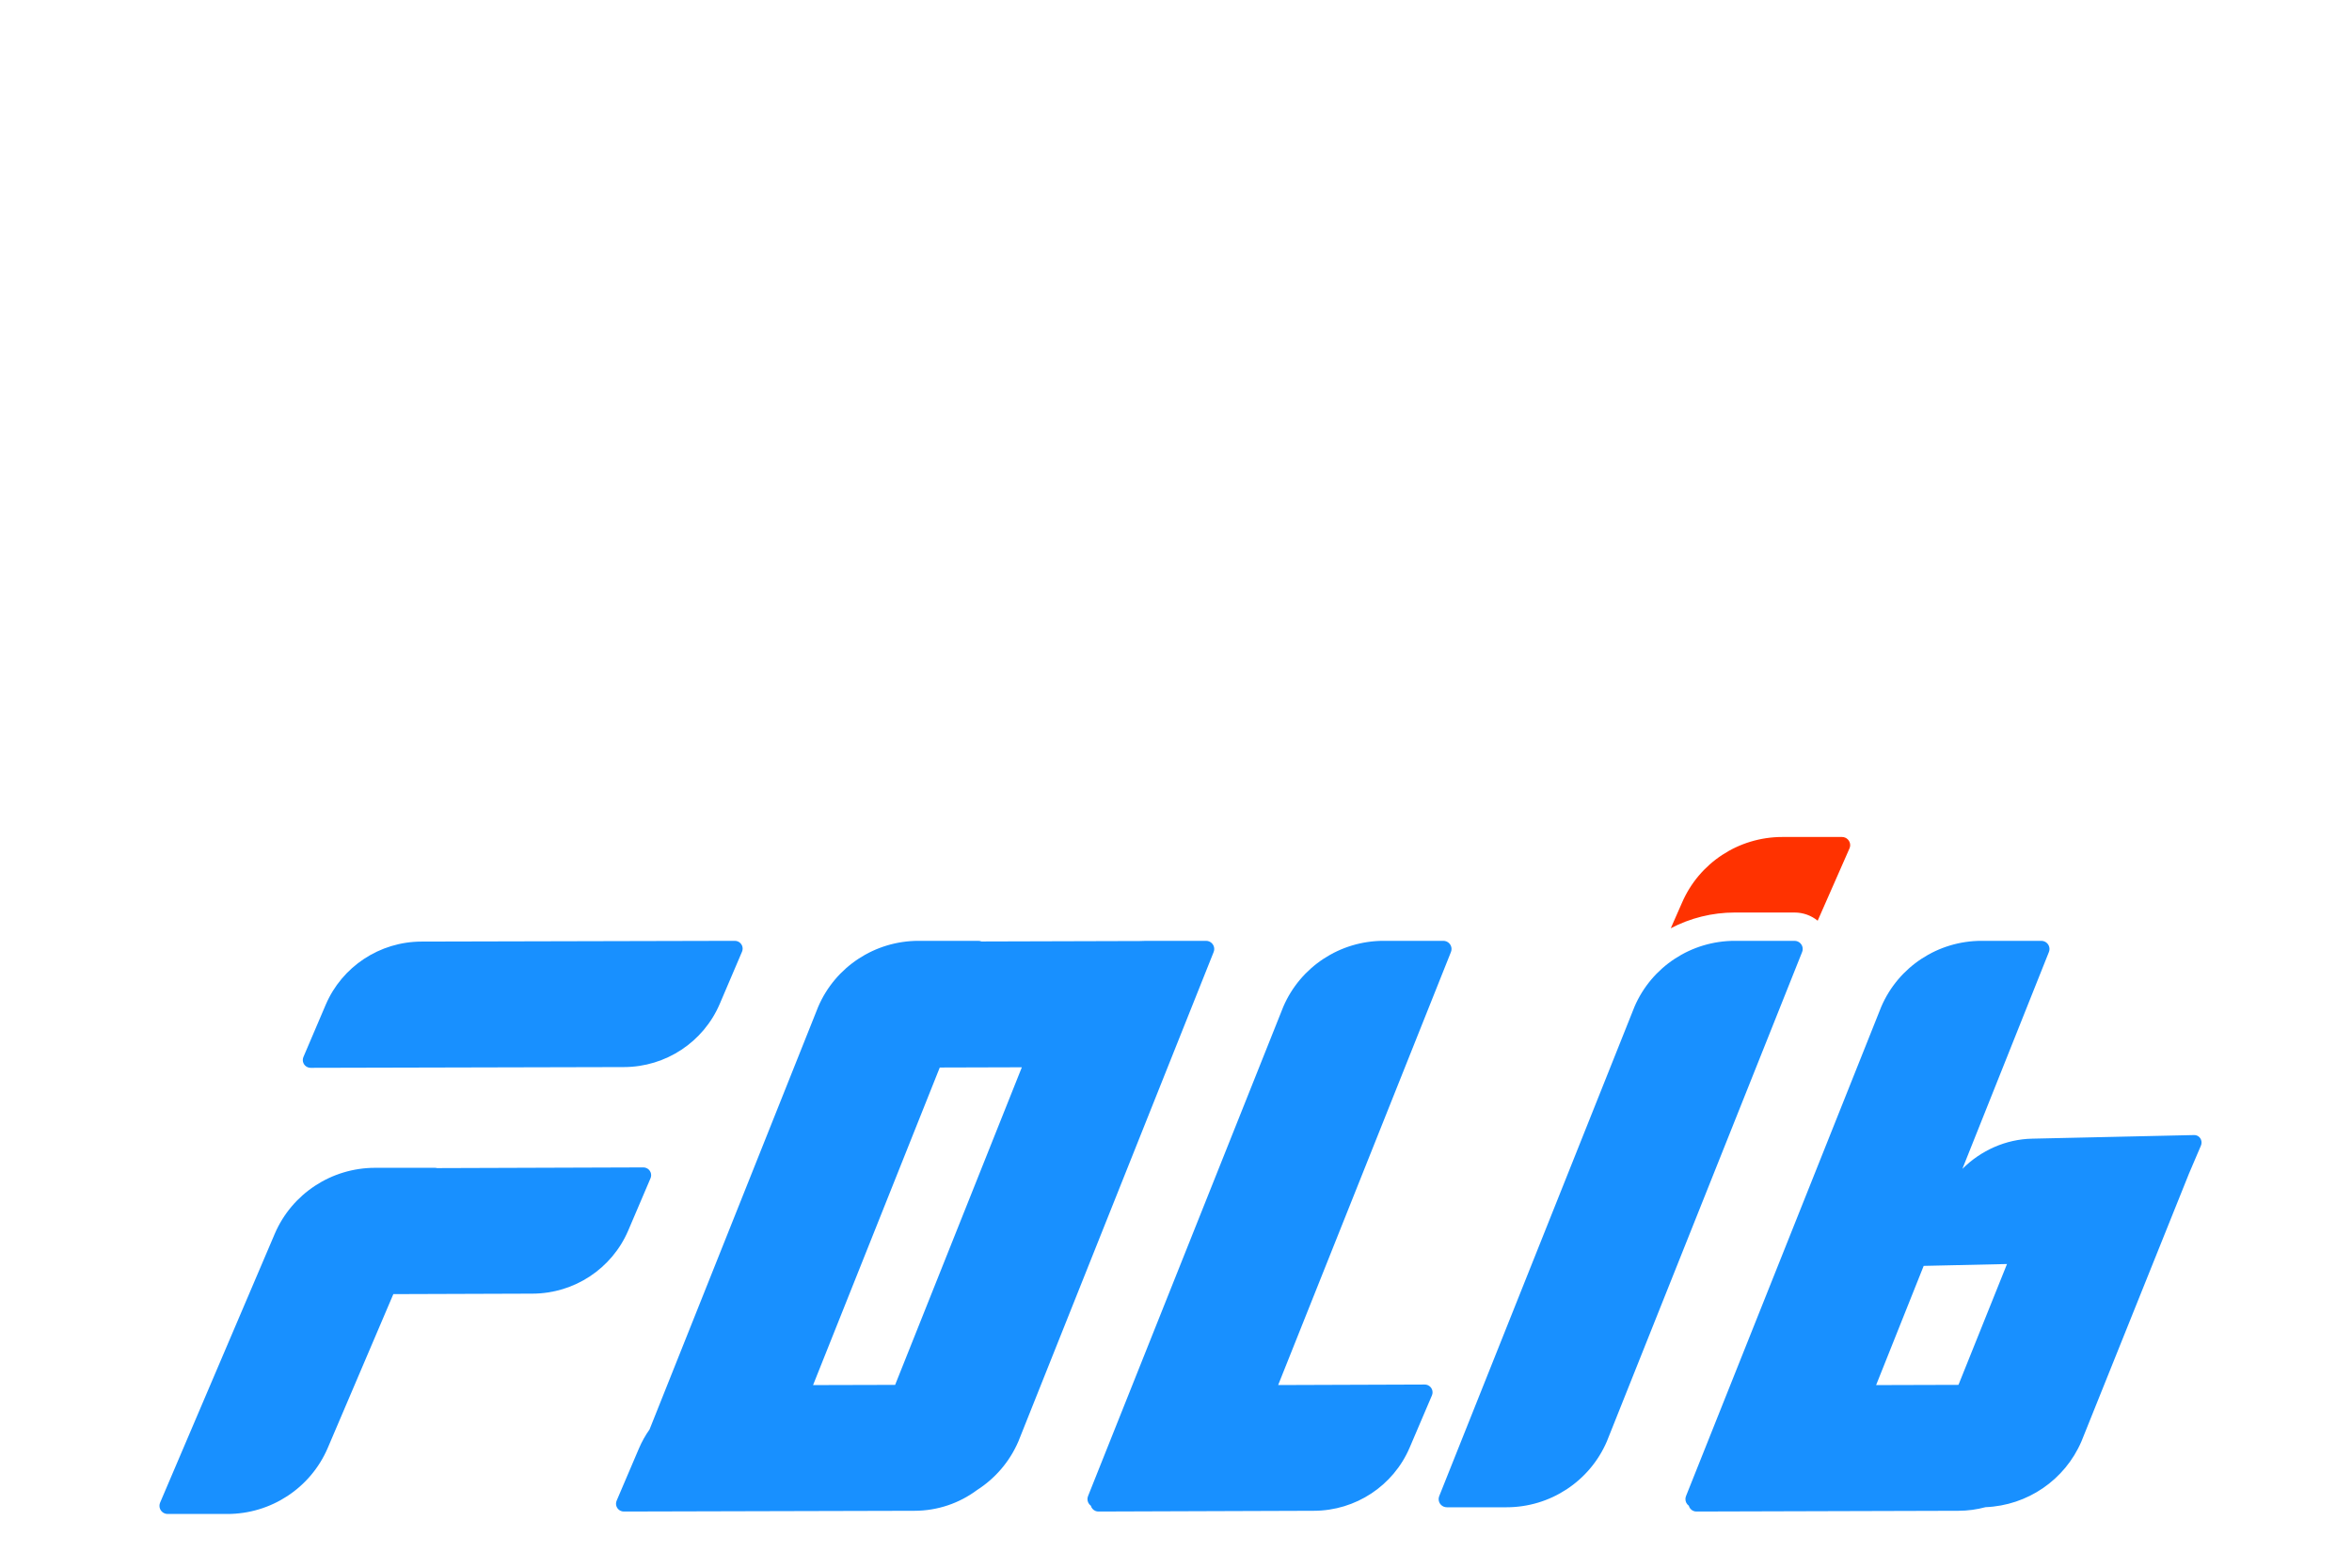 <?xml version="1.0" encoding="UTF-8"?>
<svg width="600px" height="400px" viewBox="0 0 600 400" version="1.1" xmlns="http://www.w3.org/2000/svg" xmlns:xlink="http://www.w3.org/1999/xlink">
    <title>3</title>
    <g id="页面-1" stroke="none" stroke-width="1" fill="none" fill-rule="evenodd">
        <g id="画板" transform="translate(-161, -2197)">
            <g id="3" transform="translate(161, 2197)">
                <rect id="矩形" x="0" y="0" width="600" height="400"></rect>
                <g transform="translate(40.678, 213.559)" fill-rule="nonzero">
                    <path d="M123.431,84.309 C123.7,84.308 123.968,84.361 124.216,84.467 C125.231,84.895 125.705,86.062 125.274,87.072 L119.59,100.393 C115.426,110.152 105.811,116.497 95.154,116.519 L59.665,116.639 L42.92,155.912 C38.542,166.116 28.465,172.736 17.313,172.736 L2.091,172.736 C0.936,172.736 0,171.805 0,170.657 C0,170.376 0.057,170.098 0.168,169.84 L29.419,101.234 C33.798,91.03 43.874,84.41 55.027,84.41 L70.249,84.41 C70.442,84.41 70.629,84.436 70.807,84.485 L123.431,84.309 Z M208.876,26.497 C209.164,26.497 209.439,26.555 209.689,26.66 L250.12,26.545 C250.665,26.513 251.214,26.497 251.765,26.497 L266.988,26.497 C268.142,26.497 269.078,27.428 269.078,28.577 C269.078,28.857 269.021,29.135 268.91,29.393 L219.122,154.202 C216.882,159.42 213.153,163.701 208.551,166.639 C204.056,169.988 198.514,171.91 192.658,171.922 L118.471,172.113 C118.202,172.114 117.935,172.061 117.687,171.955 C116.671,171.527 116.197,170.36 116.628,169.35 L122.312,156.029 C123.052,154.295 123.964,152.668 125.024,151.165 L168.046,43.321 C172.425,33.117 182.502,26.497 193.654,26.497 L208.876,26.497 Z M327.52,26.497 C328.675,26.497 329.611,27.428 329.611,28.577 C329.611,28.857 329.554,29.135 329.443,29.393 L285.383,139.841 L322.77,139.711 C322.986,139.711 323.2,139.745 323.404,139.812 L323.555,139.869 C324.571,140.298 325.044,141.465 324.613,142.475 L318.93,155.795 C314.766,165.554 305.151,171.9 294.494,171.922 L239.537,172.113 C239.267,172.114 239,172.061 238.752,171.955 C238.161,171.706 237.753,171.206 237.601,170.633 C237.076,170.255 236.734,169.64 236.734,168.946 C236.734,168.666 236.791,168.388 236.902,168.13 L286.69,43.321 C291.069,33.117 301.146,26.497 312.298,26.497 L327.52,26.497 Z M480.063,26.497 C481.217,26.497 482.153,27.428 482.153,28.577 C482.153,28.857 482.096,29.135 481.985,29.393 L459.93,84.679 C464.671,79.959 471.022,77.109 477.761,76.975 L519.053,76.054 C519.312,76.049 519.567,76.098 519.803,76.198 C520.77,76.606 521.205,77.756 520.774,78.767 L517.744,85.866 L490.308,154.202 C486.077,164.061 476.528,170.574 465.828,171.003 C463.611,171.6 461.295,171.917 458.928,171.922 L392.079,172.113 C391.809,172.114 391.542,172.061 391.294,171.955 C390.703,171.706 390.295,171.206 390.143,170.632 C389.618,170.254 389.276,169.64 389.276,168.946 C389.276,168.666 389.334,168.388 389.444,168.13 L439.233,43.321 C443.612,33.117 453.688,26.497 464.84,26.497 L480.063,26.497 Z M417.109,26.497 C418.263,26.497 419.199,27.428 419.199,28.577 C419.199,28.857 419.142,29.135 419.031,29.393 L369.243,154.202 C364.864,164.406 354.788,171.026 343.635,171.026 L328.413,171.026 C327.258,171.026 326.322,170.095 326.322,168.946 C326.322,168.666 326.38,168.388 326.49,168.13 L376.279,43.321 C380.658,33.117 390.734,26.497 401.886,26.497 L417.109,26.497 Z M471.312,108.959 L450.069,109.433 C450.065,109.433 450.061,109.433 450.057,109.433 L437.921,139.852 L458.933,139.792 L471.312,108.959 Z M219.998,58.76 L199.059,58.82 L166.735,139.851 L187.671,139.797 L219.998,58.76 Z M146.773,26.497 C147.043,26.496 147.31,26.55 147.558,26.655 C148.573,27.084 149.047,28.25 148.616,29.261 L142.933,42.581 C138.769,52.34 129.153,58.686 118.497,58.708 L38.568,58.899 C38.299,58.9 38.031,58.846 37.783,58.741 C36.768,58.312 36.294,57.146 36.725,56.135 L42.409,42.815 C46.573,33.056 56.188,26.71 66.845,26.688 L146.773,26.497 Z" id="形状结合" fill="#1890FF"></path>
                    <path d="M429.215,0 C430.37,0 431.306,0.931 431.306,2.08 C431.306,2.36 431.249,2.638 431.138,2.896 L423.014,21.359 C421.403,20.053 419.348,19.271 417.109,19.271 L401.886,19.271 C396.067,19.271 390.48,20.7 385.539,23.288 L388.385,16.824 C392.764,6.62 402.841,0 413.993,0 L429.215,0 Z" id="形状结合备份-2" fill="#FF3200"></path>
                </g>
            </g>
        </g>
    </g>
</svg>
